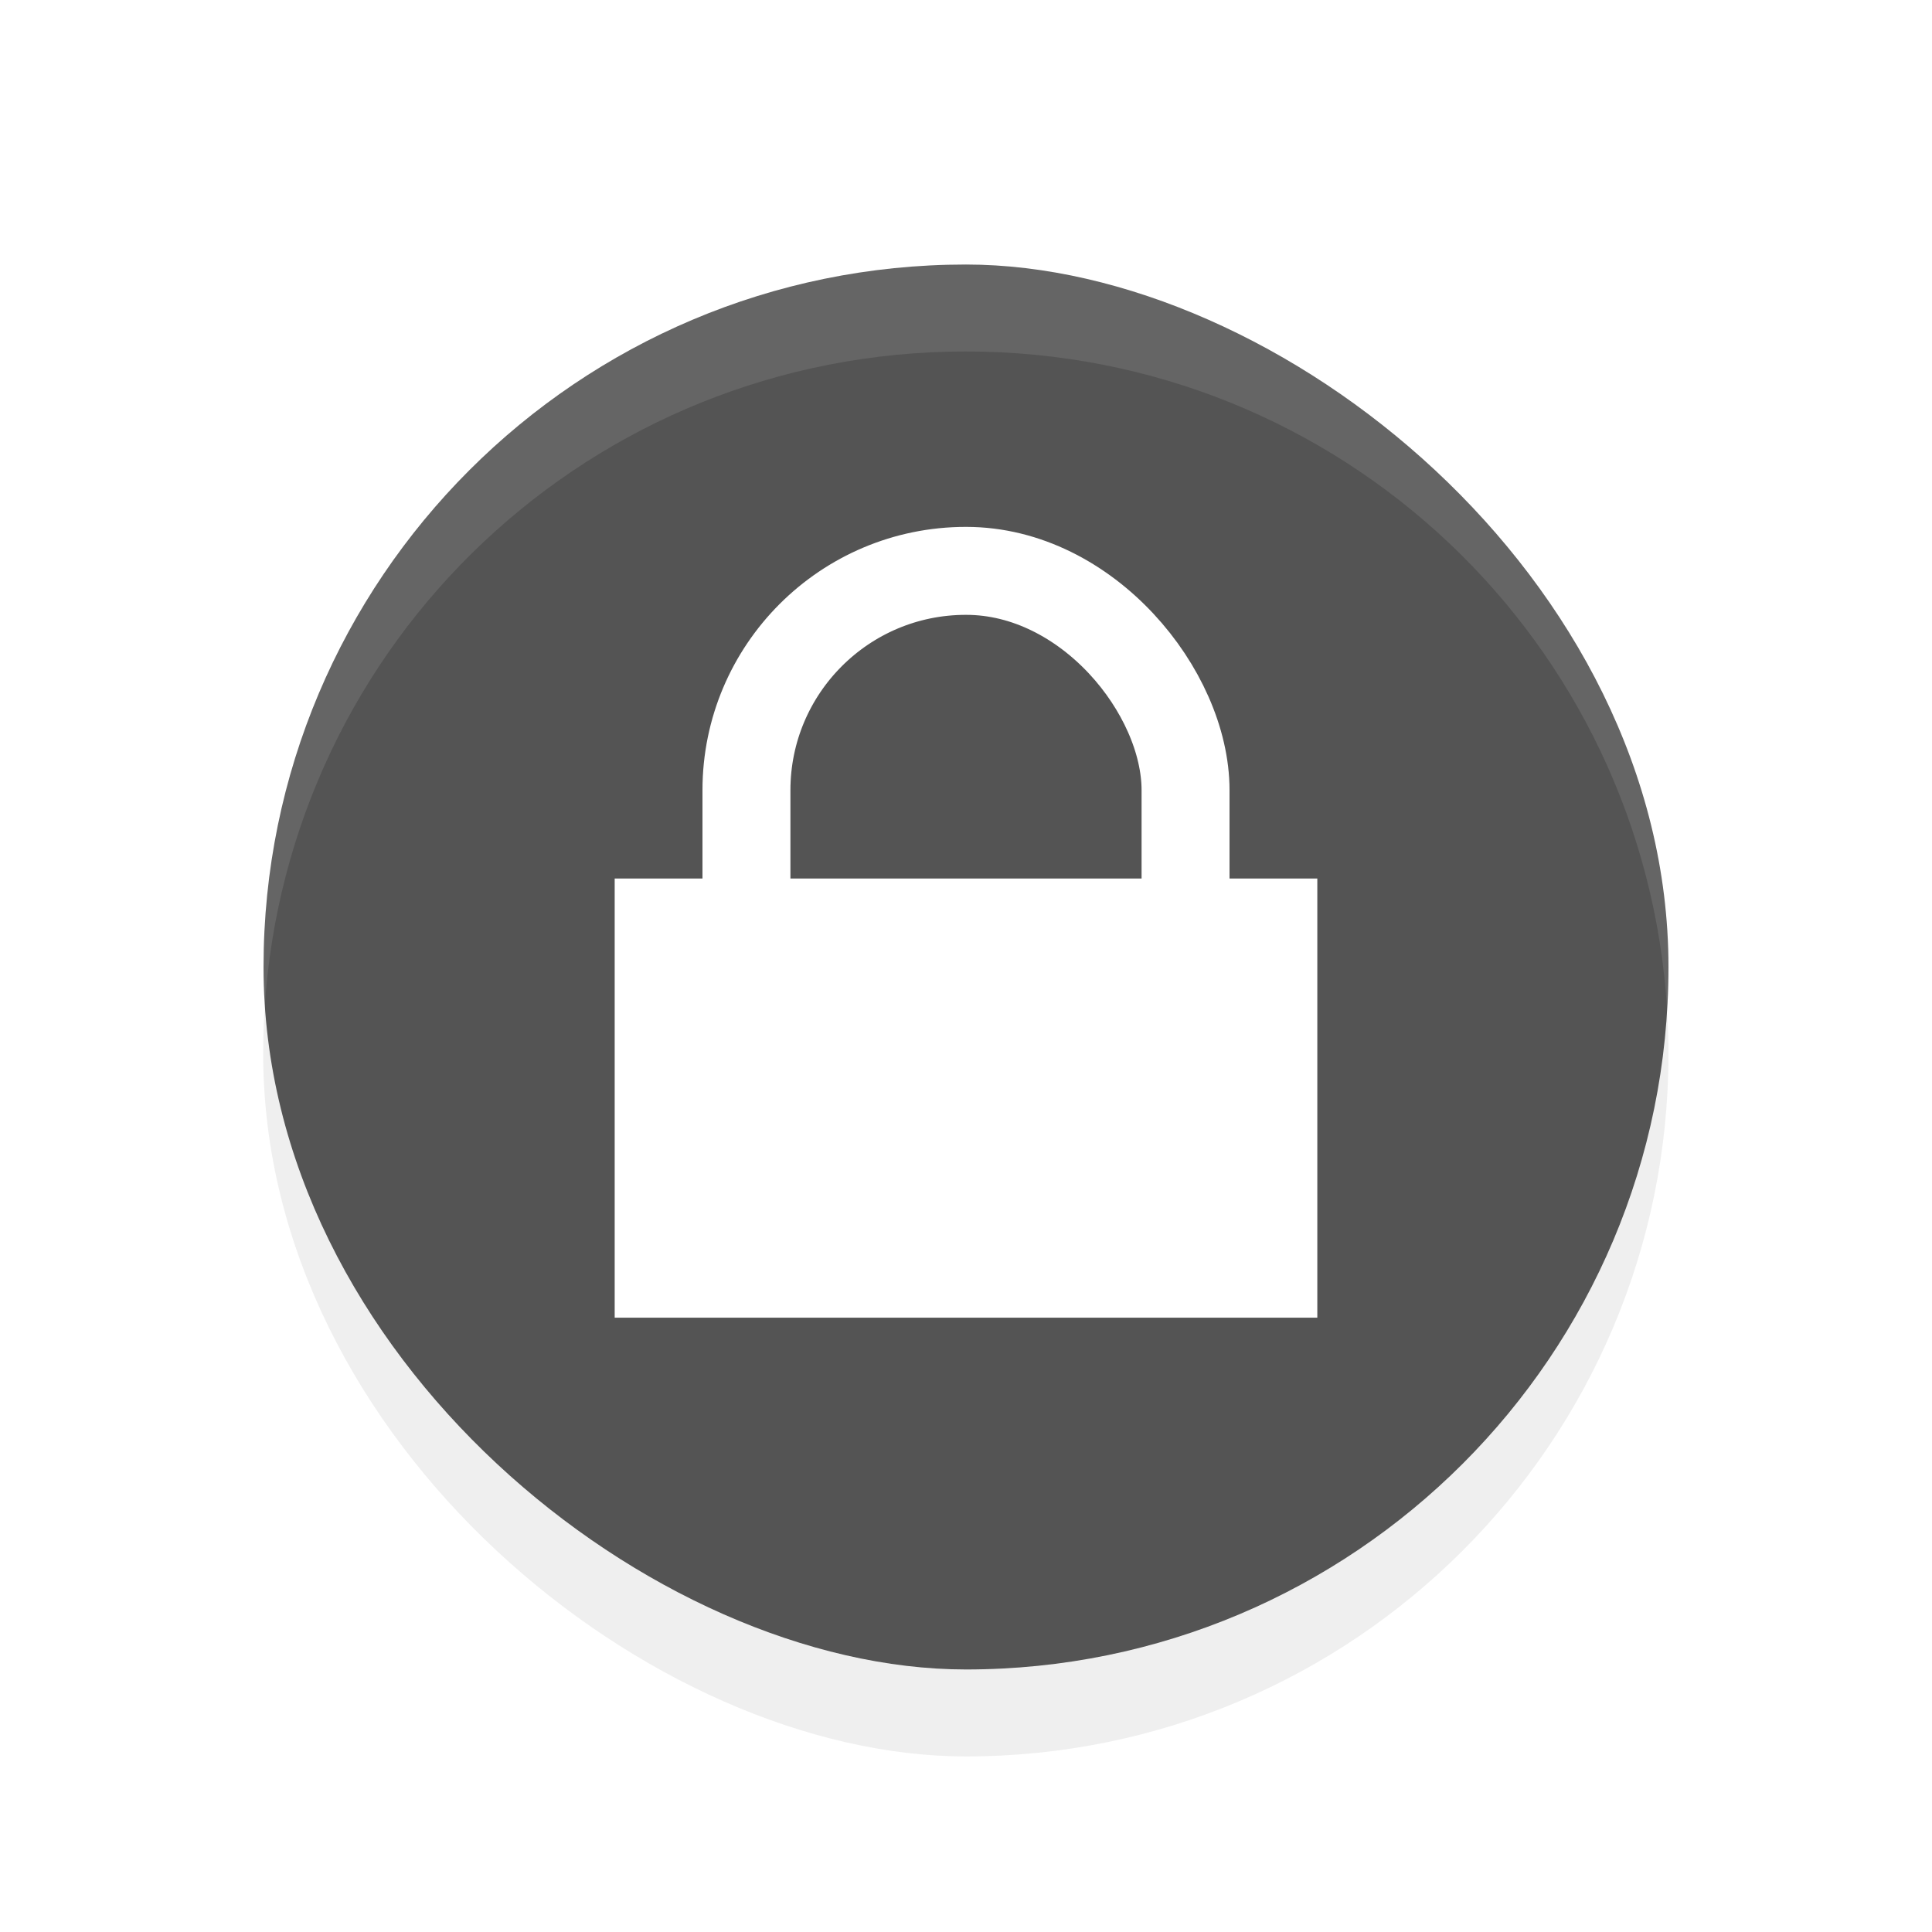 <svg width="22" height="22" version="1.1" viewBox="0 0 5.821 5.821" xmlns="http://www.w3.org/2000/svg">
 <defs>
  <filter id="filter976" x="-.147" y="-.147" width="1.294" height="1.294" color-interpolation-filters="sRGB">
   <feGaussianBlur stdDeviation="0.259"/>
  </filter>
 </defs>
 <rect transform="matrix(0 -1 -1 0 0 0)" x="-5.292" y="-5.027" width="4.234" height="4.234" rx="2.117" ry="2.117" fill="#000000" filter="url(#filter976)" opacity=".25" stroke-width="1"/>
 <g transform="translate(3.969 -289.59)">
  <rect transform="matrix(0 -1 -1 0 0 0)" x="-294.62" y="-1.058" width="4.233" height="4.233" rx="2.117" ry="2.117" fill="#545454"/>
  <path d="M-2.117 292.237H0v1.323h-2.117z" fill="#fff"/>
  <rect x="-1.72" y="291.31" width="1.323" height="1.852" ry=".661" fill="none" stroke="#fff" stroke-linejoin="round" stroke-width=".265"/>
 </g>
 <path d="m2.91 0.794c-1.173 0-2.117 0.944-2.117 2.117 0 0.044 0.001 0.088 0.004 0.132 0.068-1.111 0.984-1.984 2.113-1.984s2.045 0.874 2.113 1.984c0.003-0.044 0.004-0.088 0.004-0.132 0-1.173-0.944-2.117-2.117-2.117z" fill="#ffffff" opacity=".1" stroke-width="1"/>
</svg>
